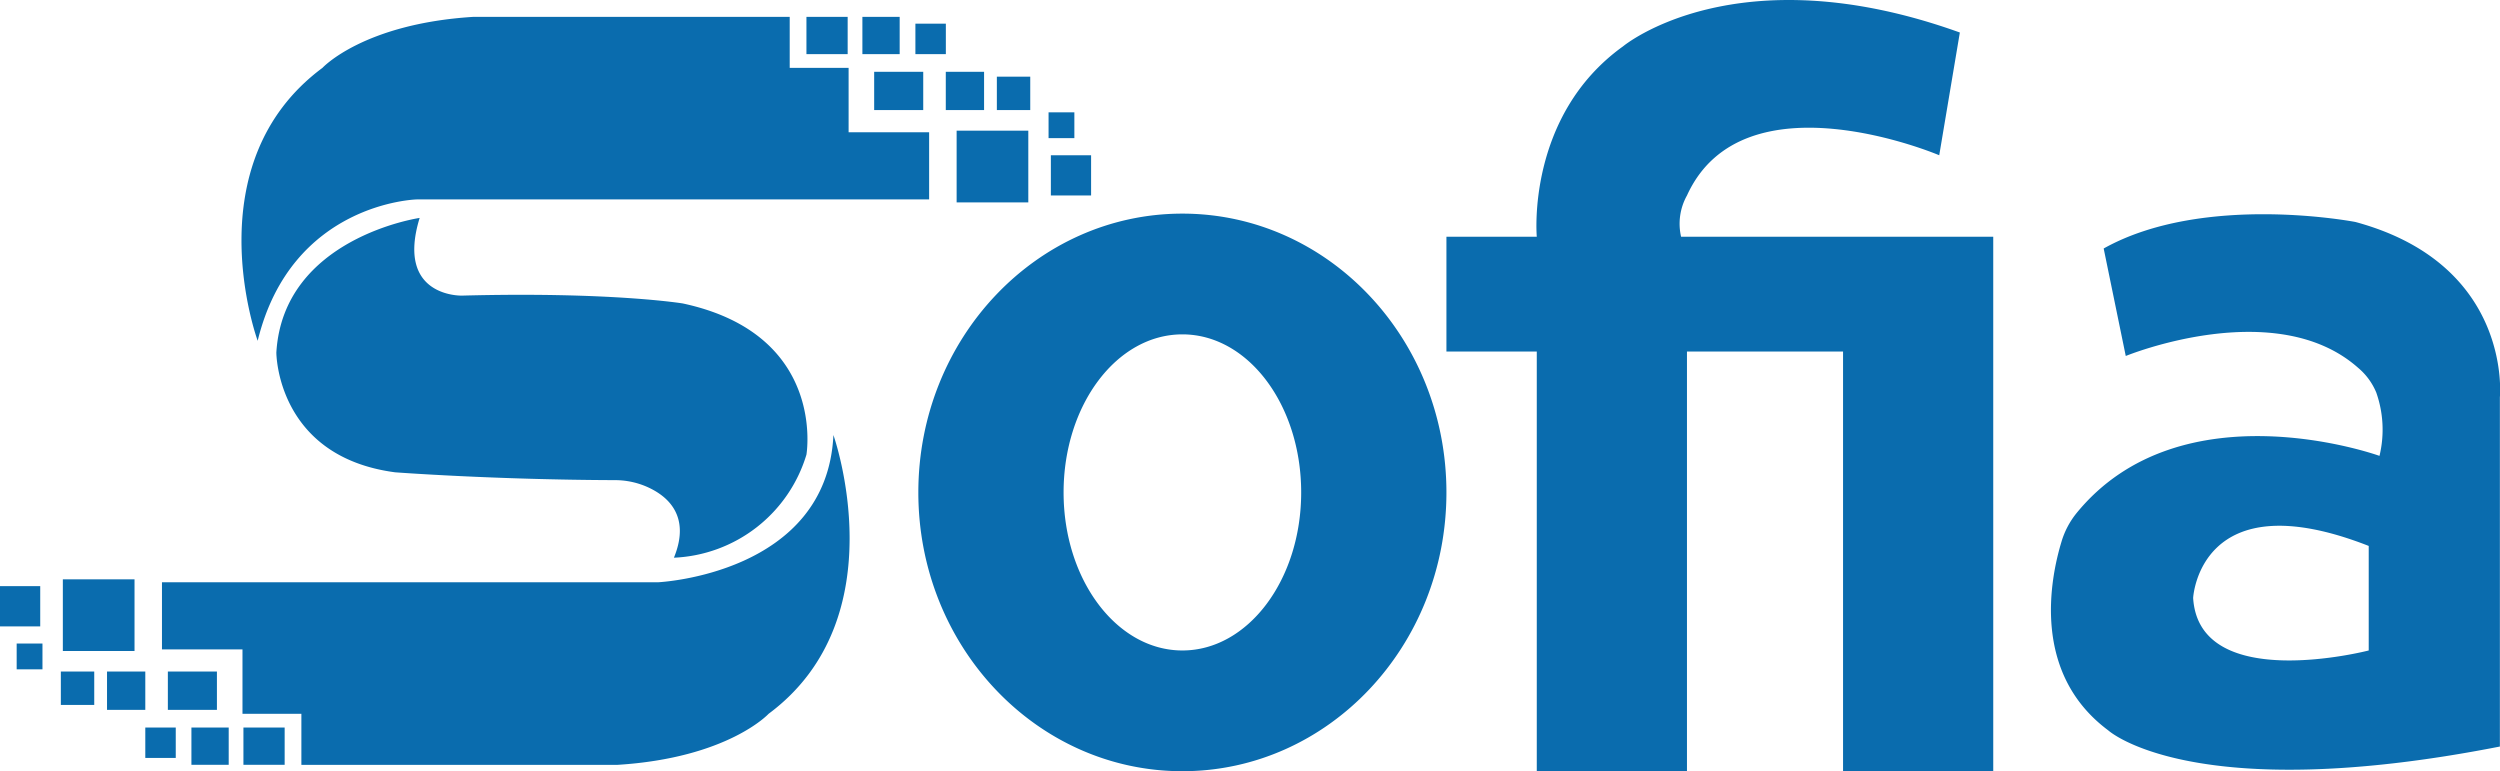 <svg xmlns="http://www.w3.org/2000/svg" viewBox="0 0 424.46 130.94" width="100%" height="100%" fill="#0a6cae">
    <title>
        Sofia
    </title>
    <desc>
        Logo do Sofia
    </desc>
    <g data-name="Camada 2">
        <g data-name="Camada 1">
            <path d="M200.75 36.27c-24.76 0-44.83 21.19-44.83 47.34s20.07 47.33 44.83 47.33 44.83-21.19 44.83-47.33S225.51 36.27 200.75 36.27Zm0 74.17c-11.14 0-20.17-12-20.17-26.83s9-26.84 20.17-26.84 20.17 12 20.17 26.84S211.89 110.44 200.75 110.44ZM43.75 57.86s-11-30 11-46.34c0 0 6.92-7.5 25.67-8.66h53.66v8.66h10V22.46h13.67v11.4h-87S49.48 34.36 43.75 57.86ZM162.42 22.19H174.59V34.36H162.42zM160.58 12.19H167.08V18.69H160.58zM169.25 13.02H174.92V18.69H169.25zM178.03 19.07H182.41V23.45H178.03zM178.42 26.36H185.25V33.19H178.42zM148.42 12.19H156.75V18.69H148.42zM155.42 4.02H160.59V9.19H155.42zM146.42 2.86H152.75V9.19H146.42zM136.92 2.86H143.92V9.19H136.92zM312.92 40.19h-27.5a9.83 9.83 0 0 1 1-7c9.56-21 42.83-6.83 42.83-6.83l3.5-20.84c-38-13.66-57.17 2.34-57.17 2.34-16.5 11.83-14.66 32.33-14.66 32.33H245.58v19.5h15.34v71.25h25.5V59.69h26.5v71.25h25.5V40.19ZM71.25 37S48.08 40.36 46.92 59.86c0 0 0 17.66 20.16 20.33 0 0 16.74 1.26 37.3 1.33a13.57 13.57 0 0 1 5.15 1c3.48 1.44 7.92 4.79 4.89 12.17a24.61 24.61 0 0 0 22.5-17.5s3.5-20.42-21-25.67c0 0-12.17-2-37.5-1.33C78.42 50.19 67.11 50.52 71.25 37ZM141.5 73.86s11 31-11 47.33c0 0-6.92 7.5-25.67 8.67H51.17v-8.67h-10V110.26H27.5V98.86h84.23S140.42 97.52 141.5 73.86ZM10.67 98.36H22.84V110.53H10.67zM18.17 114.02H24.67V120.52H18.17zM10.33 114.02H16V119.69H10.33zM2.83 109.26H7.21V113.64H2.83zM0 99.52H6.83V106.35H0zM28.5 114.02H36.83V120.52H28.5zM24.67 123.52H29.84V128.69H24.67zM32.5 123.52H38.83V129.85H32.5zM41.33 123.52H48.33V129.85H41.33zM399.92 37.69s-25.76-5-42.75 4.5l3.75 18.25s25.41-10.42 39.44 2a10.94 10.94 0 0 1 3.09 4.2A19 19 0 0 1 404 77.4s-33.68-12.16-51.5 9.8A14.12 14.12 0 0 0 350 92c-1.91 6.32-5.08 22.31 7.94 32 0 0 14.25 13 66.5 2.75V67.44S426.67 44.94 399.92 37.69Zm2.25 72.75s-28.81 7.46-29.81-8.92c0 0 1.06-20.08 29.81-8.83Z"/>
        </g>
    </g>
</svg>
